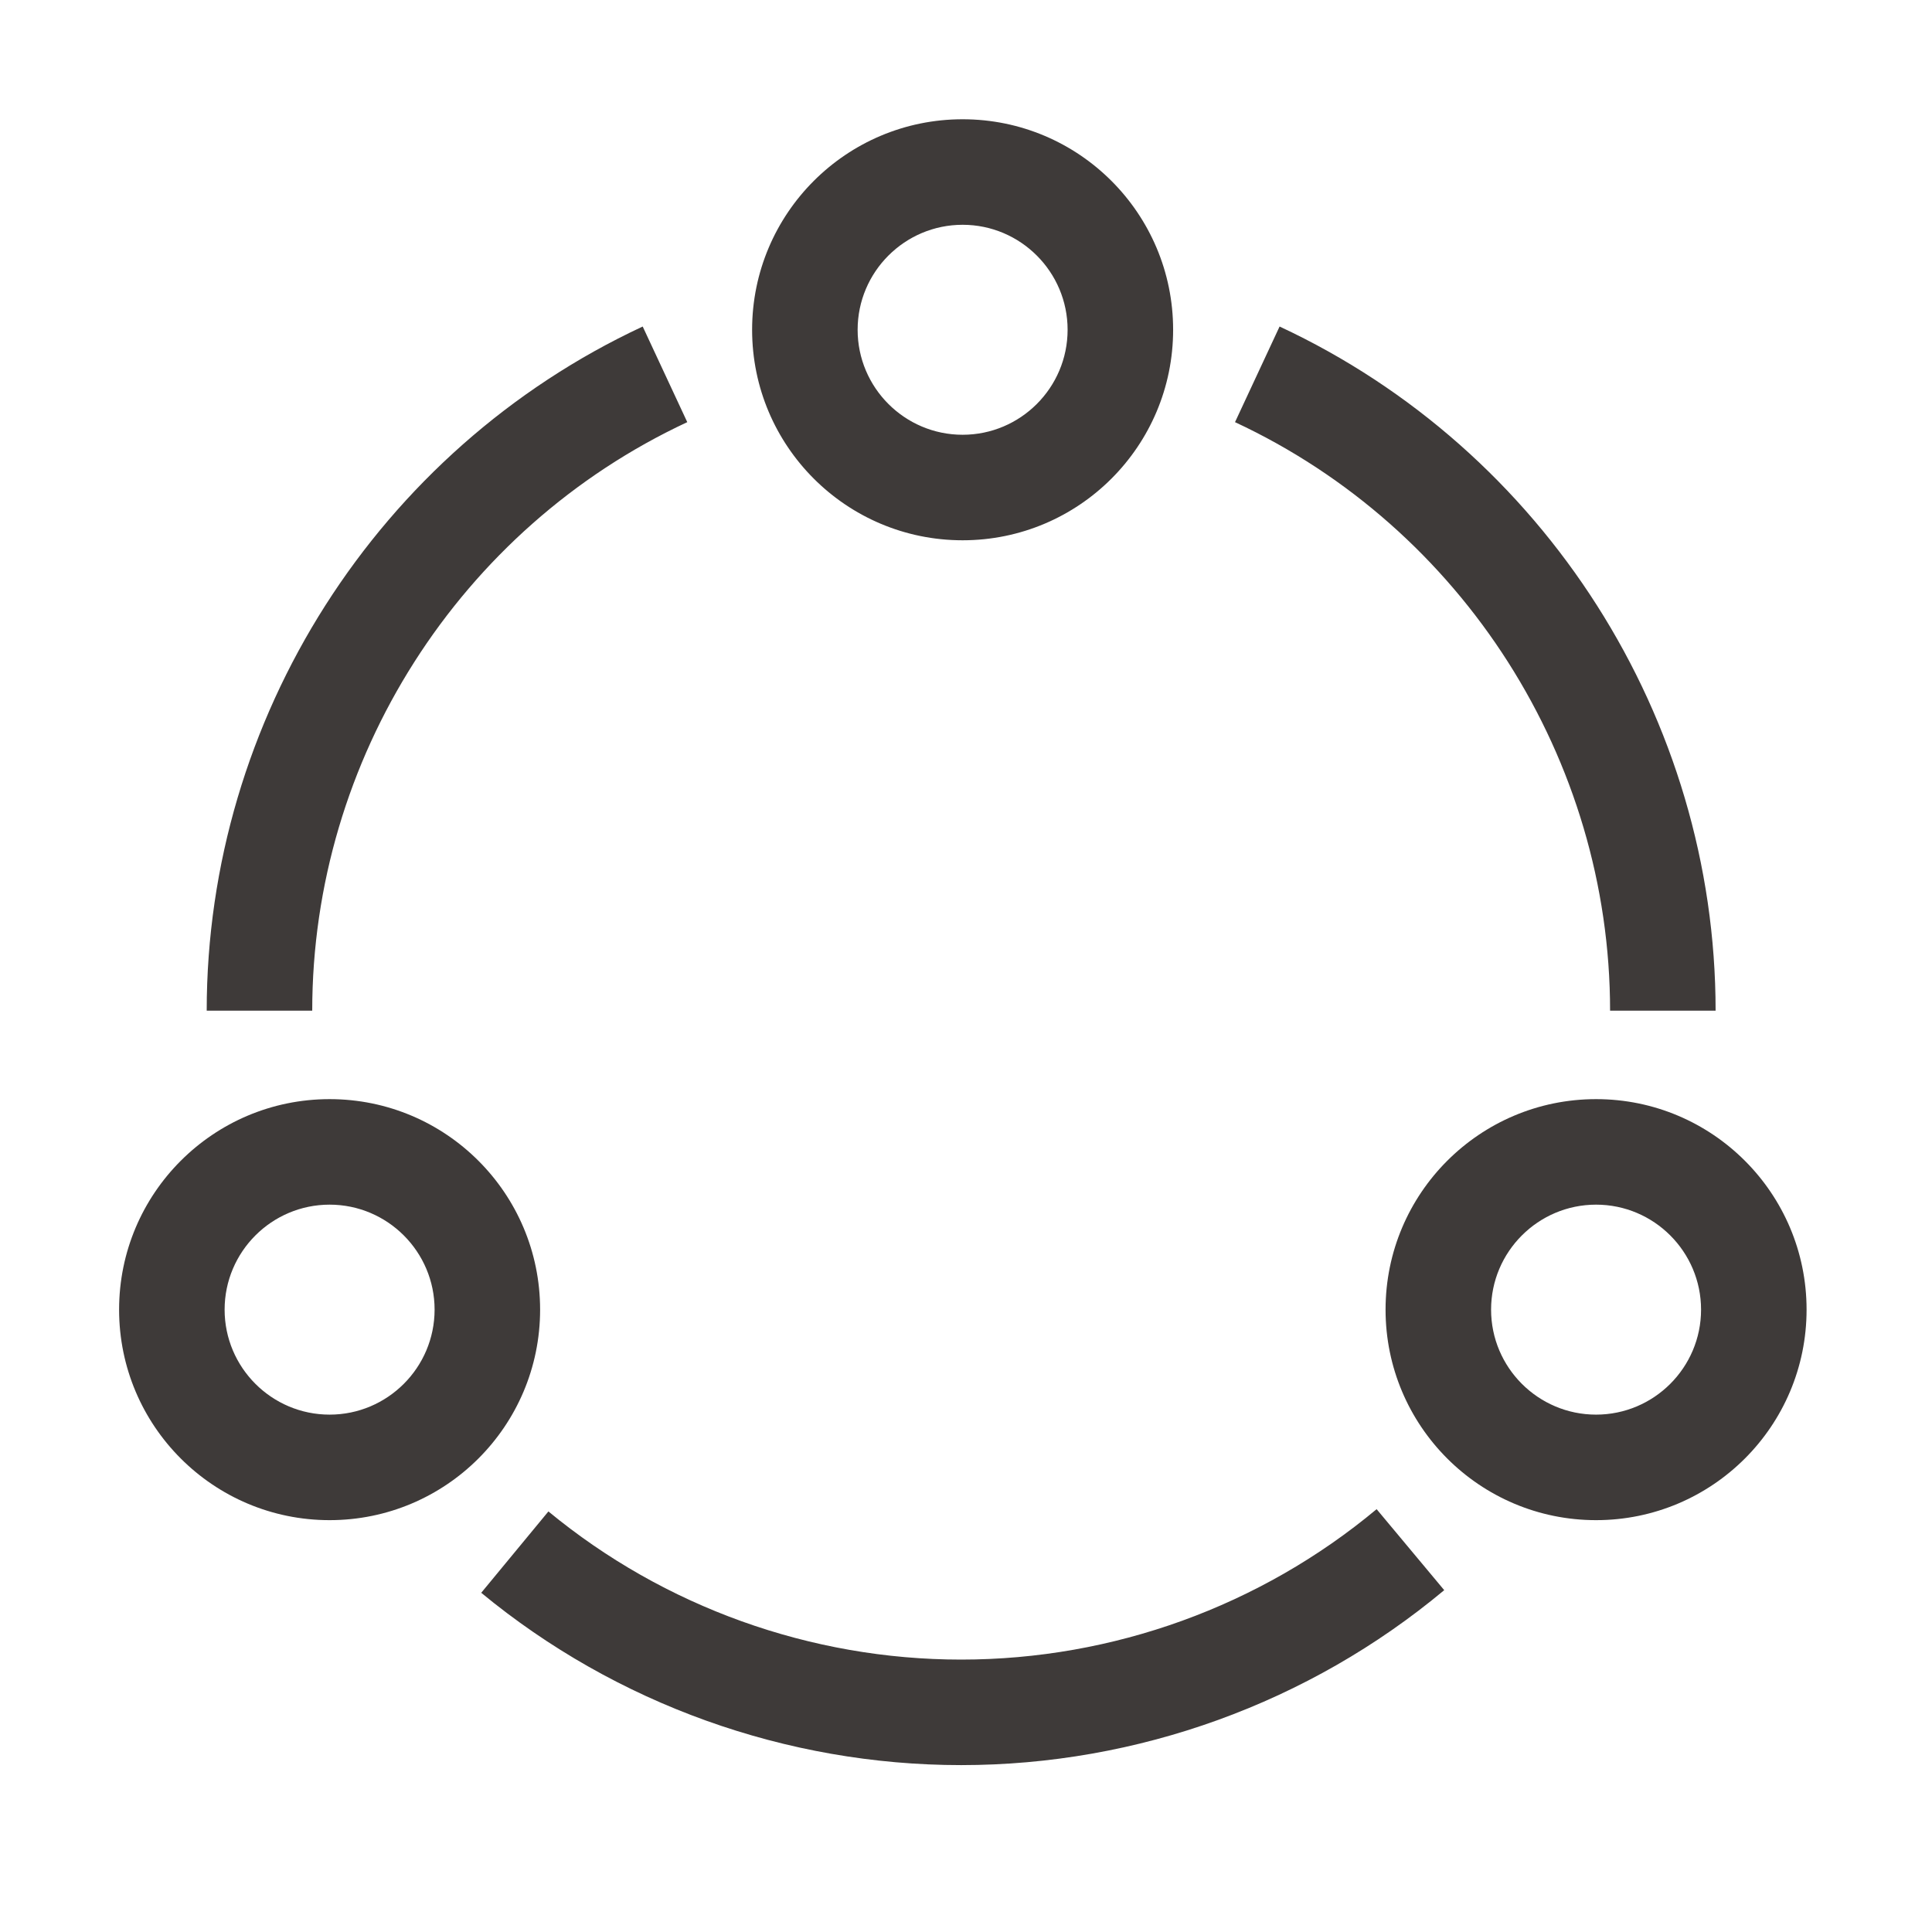 <?xml version="1.0" standalone="no"?><!DOCTYPE svg PUBLIC "-//W3C//DTD SVG 1.1//EN" "http://www.w3.org/Graphics/SVG/1.1/DTD/svg11.dtd"><svg t="1532941295186" class="icon" style="" viewBox="0 0 1024 1024" version="1.1" xmlns="http://www.w3.org/2000/svg" p-id="2219" xmlns:xlink="http://www.w3.org/1999/xlink" width="512" height="512"><defs><style type="text/css"></style></defs><path d="M510.207 286.36c61.62 0 111.574-49.953 111.574-111.574 0-61.62-49.953-111.574-111.574-111.574-61.62 0-111.573 49.953-111.573 111.574 0 61.62 49.953 111.574 111.573 111.574z m0-167.219c30.683 0 55.646 24.962 55.646 55.646 0 30.683-24.962 55.646-55.646 55.646-30.683 0-55.645-24.962-55.645-55.646s24.962-55.646 55.645-55.646zM174.697 582.563c-61.62 0-111.574 49.953-111.574 111.574 0 61.62 49.953 111.574 111.574 111.574S286.271 755.757 286.271 694.137c-0.001-61.62-49.953-111.574-111.574-111.574z m0 167.219c-30.683 0-55.646-24.962-55.646-55.646 0-30.683 24.962-55.646 55.646-55.646s55.646 24.962 55.646 55.646c-0.001 30.684-24.963 55.646-55.646 55.646zM845.95 582.563c-61.62 0-111.574 49.953-111.574 111.574 0 61.62 49.953 111.574 111.574 111.574s111.574-49.953 111.574-111.574c0-61.62-49.953-111.574-111.574-111.574z m0 167.219c-30.684 0-55.646-24.962-55.646-55.646 0-30.683 24.962-55.646 55.646-55.646 30.683 0 55.646 24.962 55.646 55.646s-24.963 55.646-55.646 55.646zM509.425 879.616c-79.714 0-157.406-27.896-218.755-78.526l-35.611 43.12c71.358 58.904 161.694 91.334 254.365 91.334 93.463 0 184.401-32.934 256.044-92.726l-35.829-42.928c-61.62 51.408-139.819 79.727-220.214 79.727zM853.376 535.665h55.928c0-154.826-90.705-297.157-231.098-362.602l-23.622 50.684c120.758 56.311 198.792 178.735 198.792 311.917zM364.267 223.748l-23.622-50.684c-140.38 65.445-231.085 207.777-231.085 362.602h55.928c0-133.183 78.034-255.621 198.779-311.917z" fill="#3E3A39" p-id="2220"></path></svg>